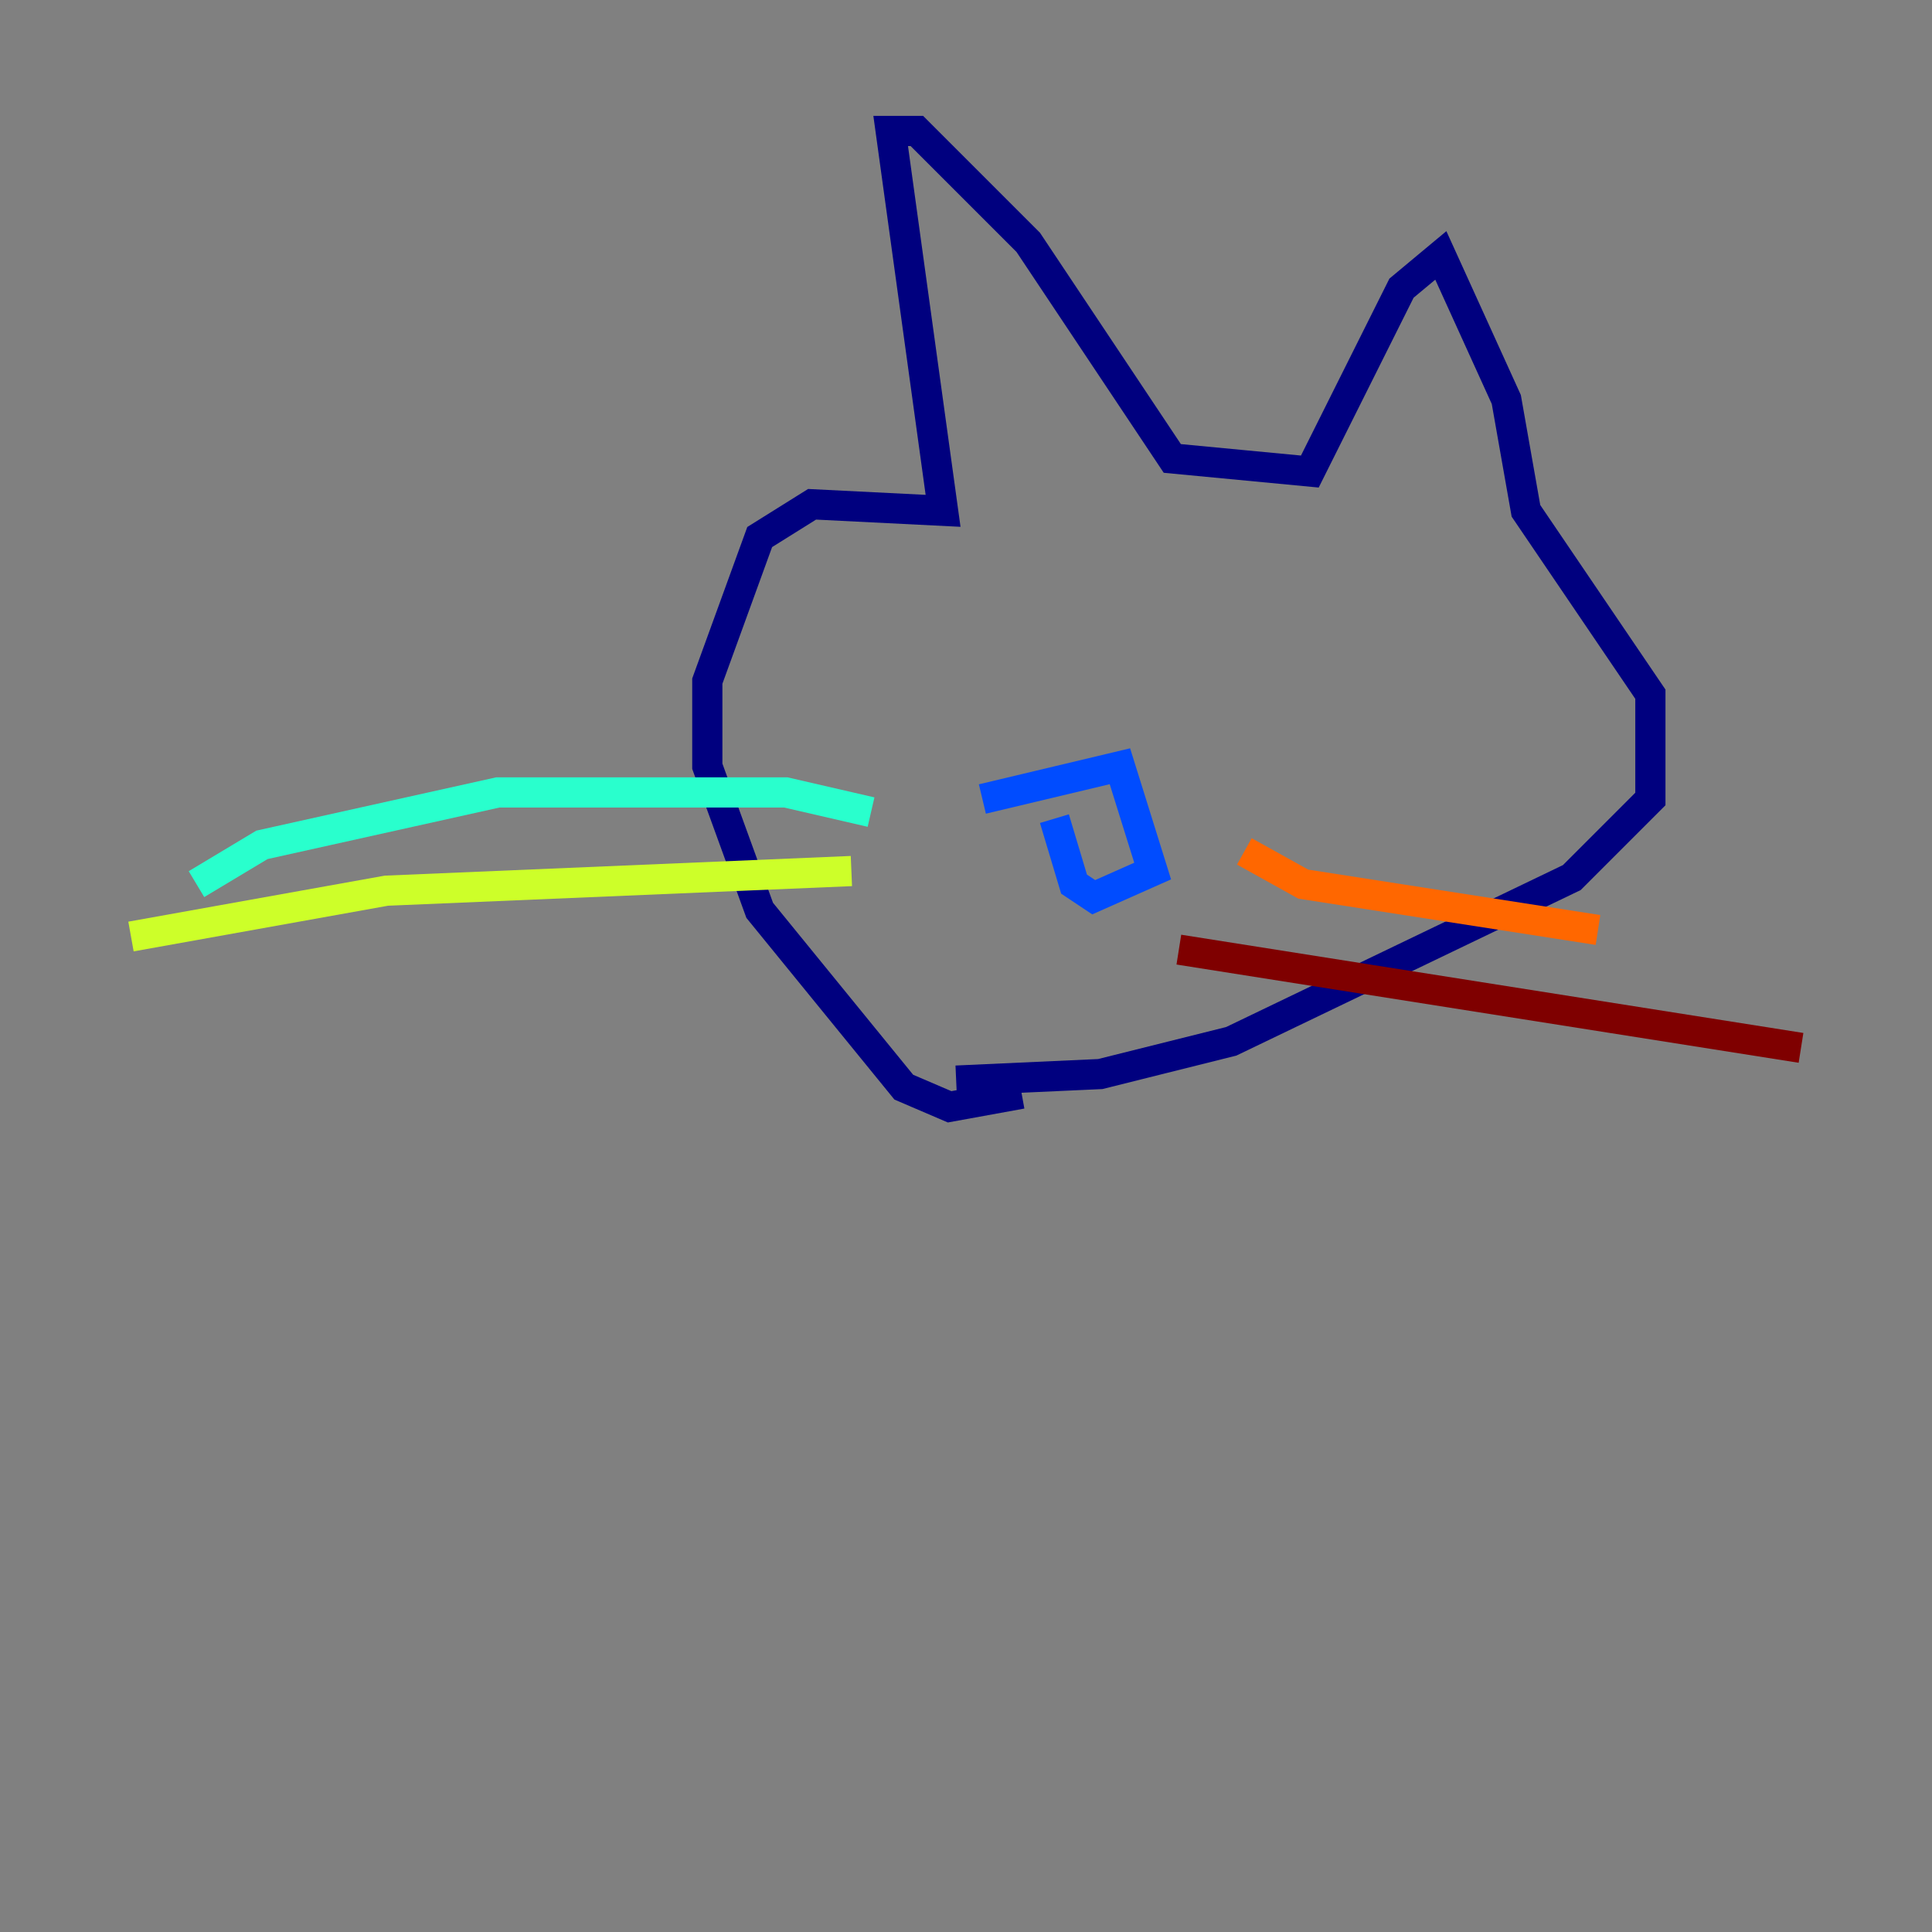<?xml version="1.0" encoding="utf-8" ?>
<svg baseProfile="tiny" height="128" version="1.2" viewBox="0,0,128,128" width="128" xmlns="http://www.w3.org/2000/svg" xmlns:ev="http://www.w3.org/2001/xml-events" xmlns:xlink="http://www.w3.org/1999/xlink"><rect x="0" y="0" width="128" height="128" fill="#808080" stroke="none"/><defs /><polyline fill="none" points="67.688,72.461 62.915,73.329 59.878,72.027 50.332,60.312 46.861,50.766 46.861,45.125 50.332,35.58 53.803,33.41 62.481,33.844 59.01,8.678 60.746,8.678 68.122,16.054 77.668,30.373 86.78,31.241 92.854,19.091 95.458,16.922 99.797,26.468 101.098,33.844 109.342,45.993 109.342,52.936 104.136,58.142 81.573,68.99 72.895,71.159 63.349,71.593" stroke="#00007f" stroke-width="2" /><polyline fill="none" points="69.858,54.237 71.159,58.576 72.461,59.444 76.366,57.709 74.197,50.766 65.085,52.936" stroke="#004cff" stroke-width="2" /><polyline fill="none" points="57.709,53.803 52.068,52.502 32.976,52.502 17.356,55.973 13.017,58.576" stroke="#29ffcd" stroke-width="2" /><polyline fill="none" points="56.407,57.709 25.6,59.01 8.678,62.047" stroke="#cdff29" stroke-width="2" /><polyline fill="none" points="82.441,56.407 86.346,58.576 105.871,61.614" stroke="#ff6700" stroke-width="2" /><polyline fill="none" points="78.102,62.915 119.322,69.424" stroke="#7f0000" stroke-width="2" /></svg>